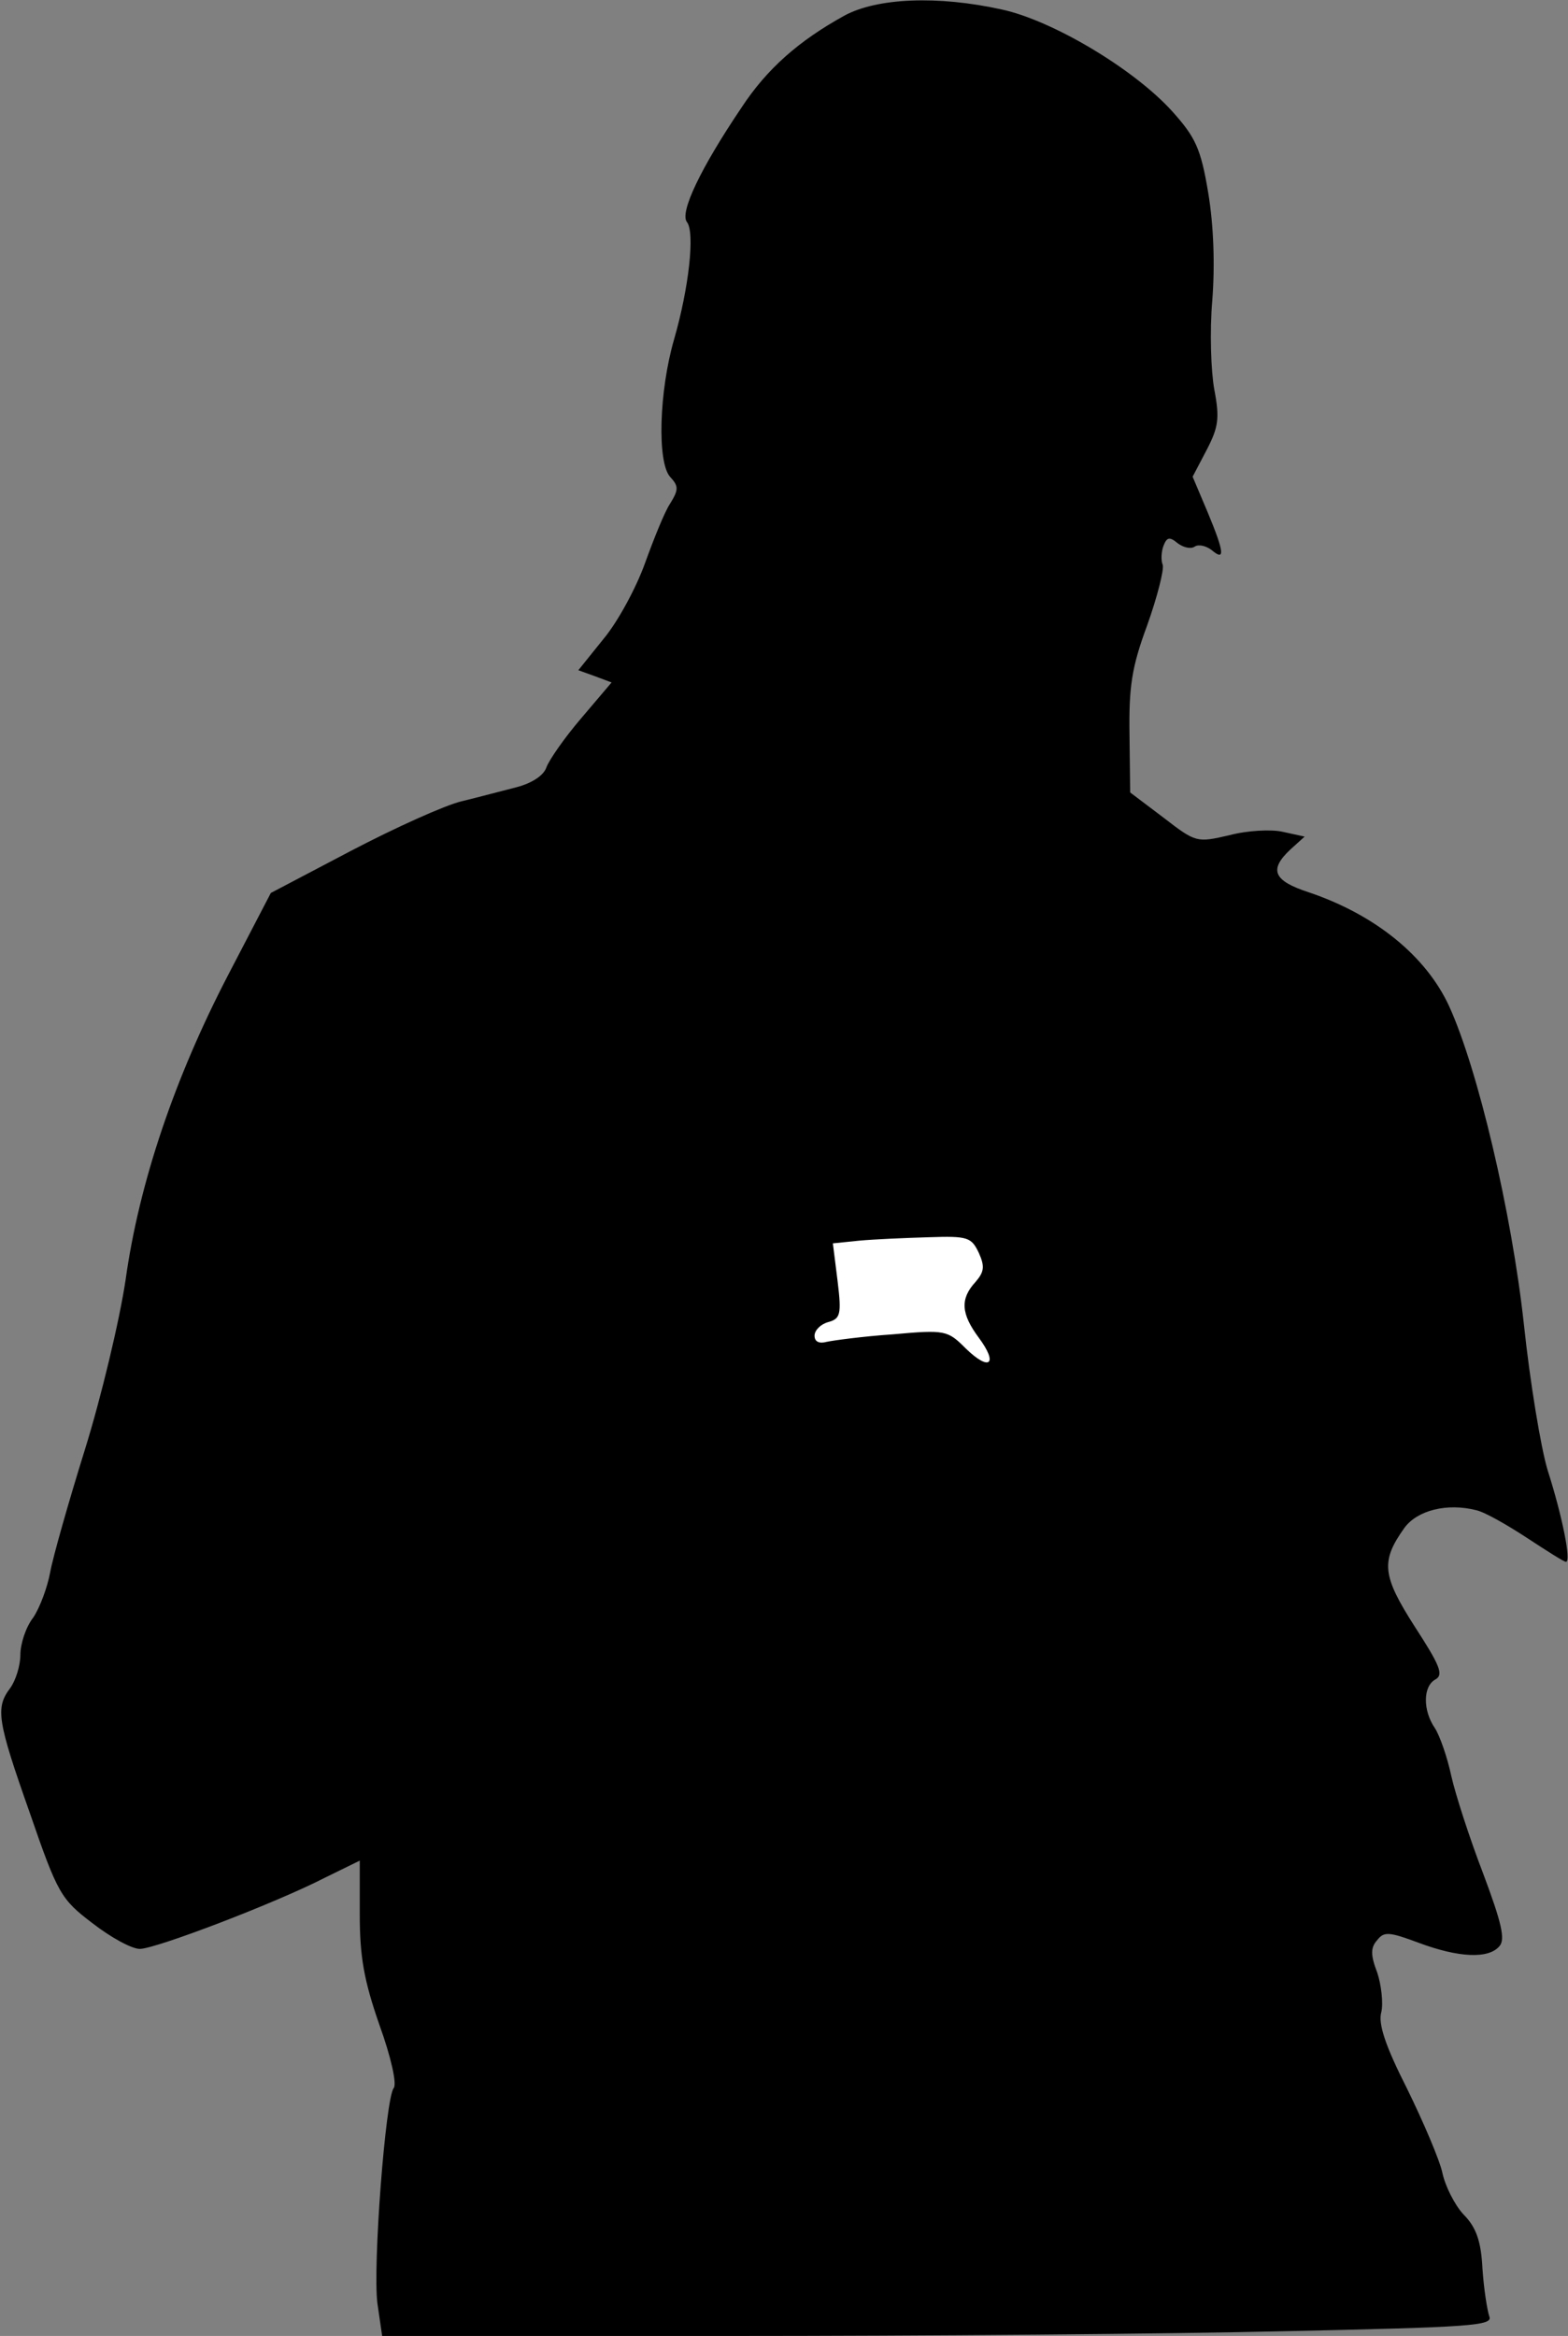 <?xml version="1.0" standalone="no"?>
<!DOCTYPE svg PUBLIC "-//W3C//DTD SVG 20010904//EN"
 "http://www.w3.org/TR/2001/REC-SVG-20010904/DTD/svg10.dtd">
<svg version="1.0" xmlns="http://www.w3.org/2000/svg"
 width="231pt" height="344pt" viewBox="0 0 231 344"
 preserveAspectRatio="xMidYMid meet">
<rect x="0" y="0" width="231" height="344" fill="#808080" stroke="none"/>
<g transform="translate(0,344) scale(0.1,-0.1)"
fill="#000000" stroke="none">
<path fill="#000000" stroke="none" d="M1244 3417 c-67 -37 -114 -78 -152
-136 -60 -89 -91 -154 -80 -168 12 -15 3 -97 -19 -173 -22 -76 -25 -180 -6
-202 13 -14 13 -19 0 -40 -8 -12 -24 -52 -37 -88 -13 -36 -40 -86 -61 -111
l-37 -46 25 -9 24 -9 -45 -53 c-24 -28 -47 -61 -51 -72 -4 -12 -21 -23 -43
-29 -20 -5 -57 -15 -82 -21 -25 -6 -98 -39 -163 -73 l-118 -62 -63 -121 c-78
-150 -131 -305 -151 -449 -9 -60 -36 -173 -60 -250 -24 -77 -47 -158 -51 -180
-4 -22 -15 -52 -25 -67 -11 -14 -19 -39 -19 -55 0 -16 -7 -38 -15 -49 -22 -29
-19 -48 29 -184 41 -119 46 -127 92 -162 27 -21 58 -38 70 -38 23 0 199 67
273 105 l51 25 0 -79 c0 -62 6 -97 29 -163 17 -47 26 -87 21 -93 -12 -15 -31
-262 -24 -317 l7 -48 511 0 c281 0 650 3 819 7 276 6 307 8 301 22 -3 9 -8 40
-10 70 -2 40 -9 61 -28 80 -13 14 -27 42 -31 61 -4 19 -28 75 -52 124 -32 63
-43 96 -38 113 3 13 0 40 -6 58 -10 26 -10 37 0 48 10 13 18 12 61 -4 59 -22
103 -24 119 -5 9 10 3 35 -24 107 -20 52 -41 117 -47 144 -6 28 -17 59 -24 70
-18 26 -18 62 1 72 12 7 6 21 -31 78 -48 75 -50 96 -15 145 19 26 63 37 106
26 13 -3 46 -22 75 -41 29 -19 54 -35 57 -35 8 0 -5 66 -27 135 -10 33 -26
130 -35 215 -18 165 -68 376 -110 468 -34 74 -109 135 -207 168 -52 17 -59 33
-27 63 l21 19 -32 7 c-17 4 -53 2 -79 -5 -48 -11 -49 -11 -97 26 l-49 37 -1
85 c-1 70 3 99 26 161 15 42 25 82 23 89 -3 7 -2 20 1 28 5 13 9 14 21 4 8 -6
19 -9 25 -5 6 4 17 1 25 -5 20 -17 19 -4 -6 56 l-22 52 21 40 c17 33 19 46 11
88 -5 27 -7 86 -3 132 4 52 2 110 -6 158 -11 66 -19 82 -53 120 -57 63 -177
134 -251 150 -95 21 -184 17 -232 -9z"/>
<path fill="#ffffff" stroke="none" d="M1442 1595 c9 -20 8 -28 -5 -43 -23
-25 -21 -47 5 -82 29 -39 16 -50 -19 -16 -27 27 -30 28 -108 21 -44 -3 -88 -9
-97 -11 -11 -3 -18 0 -18 9 0 8 9 17 20 20 18 5 20 11 14 60 l-7 56 39 4 c22
2 67 4 102 5 58 2 63 0 74 -23z"/>
</g>
</svg>
